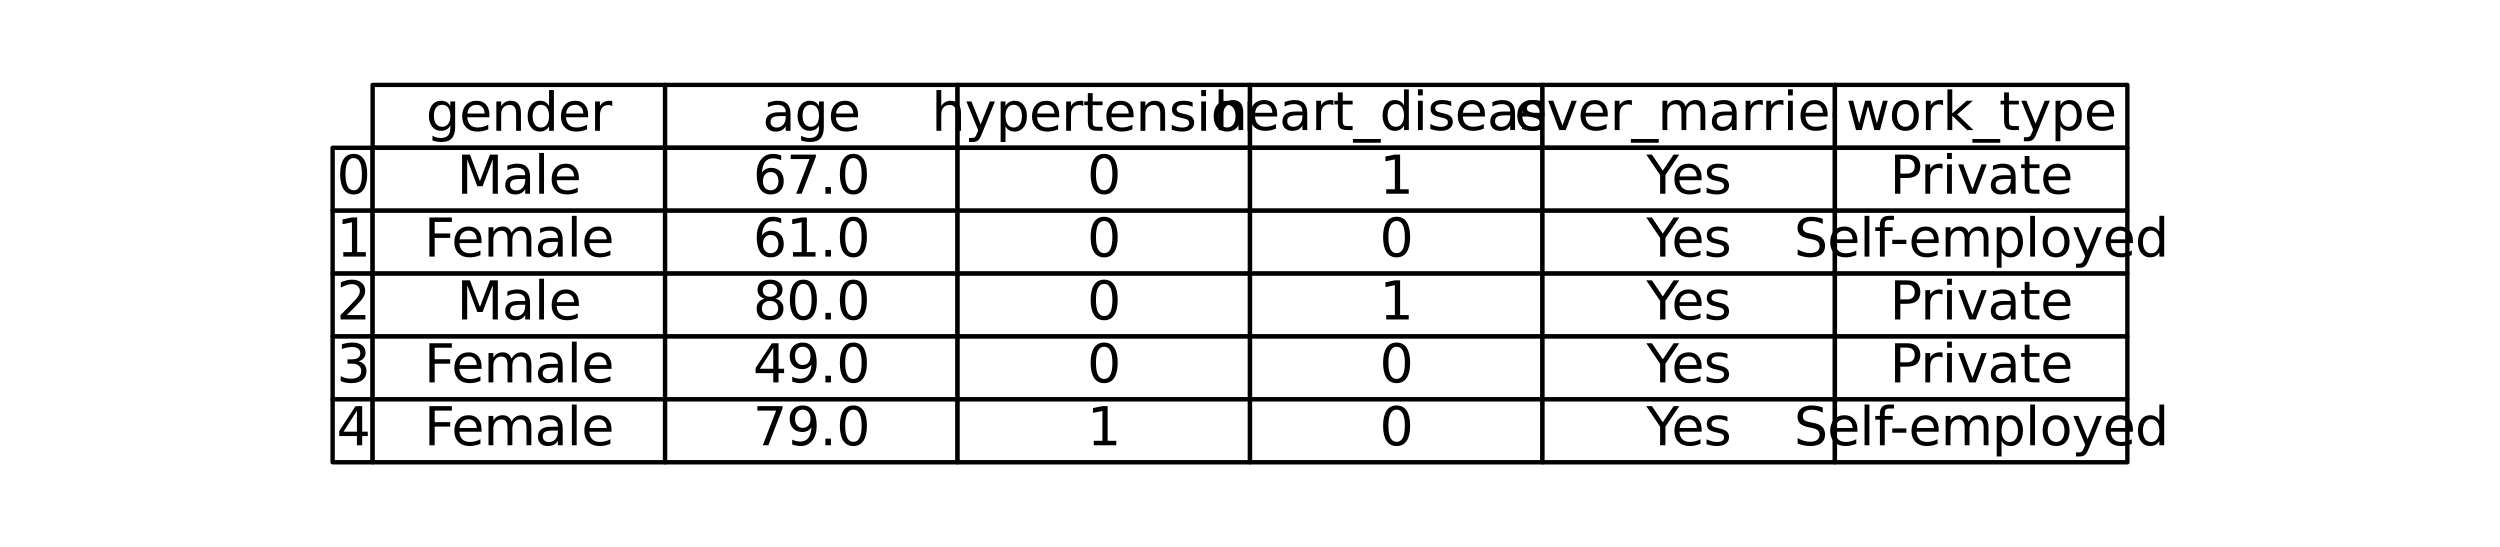 <?xml version="1.0" encoding="utf-8" standalone="no"?>
<!DOCTYPE svg PUBLIC "-//W3C//DTD SVG 1.1//EN"
  "http://www.w3.org/Graphics/SVG/1.1/DTD/svg11.dtd">
<svg xmlns:xlink="http://www.w3.org/1999/xlink" width="572.4pt" height="125.28pt" viewBox="0 0 572.4 125.28" xmlns="http://www.w3.org/2000/svg" version="1.1">
 <defs>
  <style type="text/css">*{stroke-linejoin: round; stroke-linecap: butt}</style>
 </defs>
 <g id="figure_1">
  <g id="patch_1">
   <path d="M 0 125.28 
L 572.4 125.28 
L 572.4 0 
L 0 0 
z
" style="fill: #ffffff"/>
  </g>
  <g id="axes_1">
   <g id="table_1">
    <g id="patch_2">
     <path d="M 85.32 33.84 
L 152.28 33.84 
L 152.28 19.44 
L 85.32 19.44 
z
" style="fill: #ffffff; stroke: #000000; stroke-linejoin: miter"/>
    </g>
    <g id="text_1">
     <!-- gender -->
     <g transform="translate(97.529 29.951) scale(0.12 -0.12)">
      <defs>
       <path id="DejaVuSans-67" d="M 2906 1791 
Q 2906 2416 2648 2759 
Q 2391 3103 1925 3103 
Q 1463 3103 1205 2759 
Q 947 2416 947 1791 
Q 947 1169 1205 825 
Q 1463 481 1925 481 
Q 2391 481 2648 825 
Q 2906 1169 2906 1791 
z
M 3481 434 
Q 3481 -459 3084 -895 
Q 2688 -1331 1869 -1331 
Q 1566 -1331 1297 -1286 
Q 1028 -1241 775 -1147 
L 775 -588 
Q 1028 -725 1275 -790 
Q 1522 -856 1778 -856 
Q 2344 -856 2625 -561 
Q 2906 -266 2906 331 
L 2906 616 
Q 2728 306 2450 153 
Q 2172 0 1784 0 
Q 1141 0 747 490 
Q 353 981 353 1791 
Q 353 2603 747 3093 
Q 1141 3584 1784 3584 
Q 2172 3584 2450 3431 
Q 2728 3278 2906 2969 
L 2906 3500 
L 3481 3500 
L 3481 434 
z
" transform="scale(0.016)"/>
       <path id="DejaVuSans-65" d="M 3597 1894 
L 3597 1613 
L 953 1613 
Q 991 1019 1311 708 
Q 1631 397 2203 397 
Q 2534 397 2845 478 
Q 3156 559 3463 722 
L 3463 178 
Q 3153 47 2828 -22 
Q 2503 -91 2169 -91 
Q 1331 -91 842 396 
Q 353 884 353 1716 
Q 353 2575 817 3079 
Q 1281 3584 2069 3584 
Q 2775 3584 3186 3129 
Q 3597 2675 3597 1894 
z
M 3022 2063 
Q 3016 2534 2758 2815 
Q 2500 3097 2075 3097 
Q 1594 3097 1305 2825 
Q 1016 2553 972 2059 
L 3022 2063 
z
" transform="scale(0.016)"/>
       <path id="DejaVuSans-6e" d="M 3513 2113 
L 3513 0 
L 2938 0 
L 2938 2094 
Q 2938 2591 2744 2837 
Q 2550 3084 2163 3084 
Q 1697 3084 1428 2787 
Q 1159 2491 1159 1978 
L 1159 0 
L 581 0 
L 581 3500 
L 1159 3500 
L 1159 2956 
Q 1366 3272 1645 3428 
Q 1925 3584 2291 3584 
Q 2894 3584 3203 3211 
Q 3513 2838 3513 2113 
z
" transform="scale(0.016)"/>
       <path id="DejaVuSans-64" d="M 2906 2969 
L 2906 4863 
L 3481 4863 
L 3481 0 
L 2906 0 
L 2906 525 
Q 2725 213 2448 61 
Q 2172 -91 1784 -91 
Q 1150 -91 751 415 
Q 353 922 353 1747 
Q 353 2572 751 3078 
Q 1150 3584 1784 3584 
Q 2172 3584 2448 3432 
Q 2725 3281 2906 2969 
z
M 947 1747 
Q 947 1113 1208 752 
Q 1469 391 1925 391 
Q 2381 391 2643 752 
Q 2906 1113 2906 1747 
Q 2906 2381 2643 2742 
Q 2381 3103 1925 3103 
Q 1469 3103 1208 2742 
Q 947 2381 947 1747 
z
" transform="scale(0.016)"/>
       <path id="DejaVuSans-72" d="M 2631 2963 
Q 2534 3019 2420 3045 
Q 2306 3072 2169 3072 
Q 1681 3072 1420 2755 
Q 1159 2438 1159 1844 
L 1159 0 
L 581 0 
L 581 3500 
L 1159 3500 
L 1159 2956 
Q 1341 3275 1631 3429 
Q 1922 3584 2338 3584 
Q 2397 3584 2469 3576 
Q 2541 3569 2628 3553 
L 2631 2963 
z
" transform="scale(0.016)"/>
      </defs>
      <use xlink:href="#DejaVuSans-67"/>
      <use xlink:href="#DejaVuSans-65" x="63.477"/>
      <use xlink:href="#DejaVuSans-6e" x="125"/>
      <use xlink:href="#DejaVuSans-64" x="188.379"/>
      <use xlink:href="#DejaVuSans-65" x="251.855"/>
      <use xlink:href="#DejaVuSans-72" x="313.379"/>
     </g>
    </g>
    <g id="patch_3">
     <path d="M 152.28 33.84 
L 219.24 33.84 
L 219.24 19.44 
L 152.28 19.44 
z
" style="fill: #ffffff; stroke: #000000; stroke-linejoin: miter"/>
    </g>
    <g id="text_2">
     <!-- age -->
     <g transform="translate(174.582 29.951) scale(0.12 -0.12)">
      <defs>
       <path id="DejaVuSans-61" d="M 2194 1759 
Q 1497 1759 1228 1600 
Q 959 1441 959 1056 
Q 959 750 1161 570 
Q 1363 391 1709 391 
Q 2188 391 2477 730 
Q 2766 1069 2766 1631 
L 2766 1759 
L 2194 1759 
z
M 3341 1997 
L 3341 0 
L 2766 0 
L 2766 531 
Q 2569 213 2275 61 
Q 1981 -91 1556 -91 
Q 1019 -91 701 211 
Q 384 513 384 1019 
Q 384 1609 779 1909 
Q 1175 2209 1959 2209 
L 2766 2209 
L 2766 2266 
Q 2766 2663 2505 2880 
Q 2244 3097 1772 3097 
Q 1472 3097 1187 3025 
Q 903 2953 641 2809 
L 641 3341 
Q 956 3463 1253 3523 
Q 1550 3584 1831 3584 
Q 2591 3584 2966 3190 
Q 3341 2797 3341 1997 
z
" transform="scale(0.016)"/>
      </defs>
      <use xlink:href="#DejaVuSans-61"/>
      <use xlink:href="#DejaVuSans-67" x="61.279"/>
      <use xlink:href="#DejaVuSans-65" x="124.756"/>
     </g>
    </g>
    <g id="patch_4">
     <path d="M 219.24 33.84 
L 286.2 33.84 
L 286.2 19.44 
L 219.24 19.44 
z
" style="fill: #ffffff; stroke: #000000; stroke-linejoin: miter"/>
    </g>
    <g id="text_3">
     <!-- hypertension -->
     <g transform="translate(213.286 29.951) scale(0.12 -0.12)">
      <defs>
       <path id="DejaVuSans-68" d="M 3513 2113 
L 3513 0 
L 2938 0 
L 2938 2094 
Q 2938 2591 2744 2837 
Q 2550 3084 2163 3084 
Q 1697 3084 1428 2787 
Q 1159 2491 1159 1978 
L 1159 0 
L 581 0 
L 581 4863 
L 1159 4863 
L 1159 2956 
Q 1366 3272 1645 3428 
Q 1925 3584 2291 3584 
Q 2894 3584 3203 3211 
Q 3513 2838 3513 2113 
z
" transform="scale(0.016)"/>
       <path id="DejaVuSans-79" d="M 2059 -325 
Q 1816 -950 1584 -1140 
Q 1353 -1331 966 -1331 
L 506 -1331 
L 506 -850 
L 844 -850 
Q 1081 -850 1212 -737 
Q 1344 -625 1503 -206 
L 1606 56 
L 191 3500 
L 800 3500 
L 1894 763 
L 2988 3500 
L 3597 3500 
L 2059 -325 
z
" transform="scale(0.016)"/>
       <path id="DejaVuSans-70" d="M 1159 525 
L 1159 -1331 
L 581 -1331 
L 581 3500 
L 1159 3500 
L 1159 2969 
Q 1341 3281 1617 3432 
Q 1894 3584 2278 3584 
Q 2916 3584 3314 3078 
Q 3713 2572 3713 1747 
Q 3713 922 3314 415 
Q 2916 -91 2278 -91 
Q 1894 -91 1617 61 
Q 1341 213 1159 525 
z
M 3116 1747 
Q 3116 2381 2855 2742 
Q 2594 3103 2138 3103 
Q 1681 3103 1420 2742 
Q 1159 2381 1159 1747 
Q 1159 1113 1420 752 
Q 1681 391 2138 391 
Q 2594 391 2855 752 
Q 3116 1113 3116 1747 
z
" transform="scale(0.016)"/>
       <path id="DejaVuSans-74" d="M 1172 4494 
L 1172 3500 
L 2356 3500 
L 2356 3053 
L 1172 3053 
L 1172 1153 
Q 1172 725 1289 603 
Q 1406 481 1766 481 
L 2356 481 
L 2356 0 
L 1766 0 
Q 1100 0 847 248 
Q 594 497 594 1153 
L 594 3053 
L 172 3053 
L 172 3500 
L 594 3500 
L 594 4494 
L 1172 4494 
z
" transform="scale(0.016)"/>
       <path id="DejaVuSans-73" d="M 2834 3397 
L 2834 2853 
Q 2591 2978 2328 3040 
Q 2066 3103 1784 3103 
Q 1356 3103 1142 2972 
Q 928 2841 928 2578 
Q 928 2378 1081 2264 
Q 1234 2150 1697 2047 
L 1894 2003 
Q 2506 1872 2764 1633 
Q 3022 1394 3022 966 
Q 3022 478 2636 193 
Q 2250 -91 1575 -91 
Q 1294 -91 989 -36 
Q 684 19 347 128 
L 347 722 
Q 666 556 975 473 
Q 1284 391 1588 391 
Q 1994 391 2212 530 
Q 2431 669 2431 922 
Q 2431 1156 2273 1281 
Q 2116 1406 1581 1522 
L 1381 1569 
Q 847 1681 609 1914 
Q 372 2147 372 2553 
Q 372 3047 722 3315 
Q 1072 3584 1716 3584 
Q 2034 3584 2315 3537 
Q 2597 3491 2834 3397 
z
" transform="scale(0.016)"/>
       <path id="DejaVuSans-69" d="M 603 3500 
L 1178 3500 
L 1178 0 
L 603 0 
L 603 3500 
z
M 603 4863 
L 1178 4863 
L 1178 4134 
L 603 4134 
L 603 4863 
z
" transform="scale(0.016)"/>
       <path id="DejaVuSans-6f" d="M 1959 3097 
Q 1497 3097 1228 2736 
Q 959 2375 959 1747 
Q 959 1119 1226 758 
Q 1494 397 1959 397 
Q 2419 397 2687 759 
Q 2956 1122 2956 1747 
Q 2956 2369 2687 2733 
Q 2419 3097 1959 3097 
z
M 1959 3584 
Q 2709 3584 3137 3096 
Q 3566 2609 3566 1747 
Q 3566 888 3137 398 
Q 2709 -91 1959 -91 
Q 1206 -91 779 398 
Q 353 888 353 1747 
Q 353 2609 779 3096 
Q 1206 3584 1959 3584 
z
" transform="scale(0.016)"/>
      </defs>
      <use xlink:href="#DejaVuSans-68"/>
      <use xlink:href="#DejaVuSans-79" x="63.379"/>
      <use xlink:href="#DejaVuSans-70" x="122.559"/>
      <use xlink:href="#DejaVuSans-65" x="186.035"/>
      <use xlink:href="#DejaVuSans-72" x="247.559"/>
      <use xlink:href="#DejaVuSans-74" x="288.672"/>
      <use xlink:href="#DejaVuSans-65" x="327.881"/>
      <use xlink:href="#DejaVuSans-6e" x="389.404"/>
      <use xlink:href="#DejaVuSans-73" x="452.783"/>
      <use xlink:href="#DejaVuSans-69" x="504.883"/>
      <use xlink:href="#DejaVuSans-6f" x="532.666"/>
      <use xlink:href="#DejaVuSans-6e" x="593.848"/>
     </g>
    </g>
    <g id="patch_5">
     <path d="M 286.2 33.84 
L 353.16 33.84 
L 353.16 19.44 
L 286.2 19.44 
z
" style="fill: #ffffff; stroke: #000000; stroke-linejoin: miter"/>
    </g>
    <g id="text_4">
     <!-- heart_disease -->
     <g transform="translate(277.902 29.784) scale(0.12 -0.12)">
      <defs>
       <path id="DejaVuSans-5f" d="M 3263 -1063 
L 3263 -1509 
L -63 -1509 
L -63 -1063 
L 3263 -1063 
z
" transform="scale(0.016)"/>
      </defs>
      <use xlink:href="#DejaVuSans-68"/>
      <use xlink:href="#DejaVuSans-65" x="63.379"/>
      <use xlink:href="#DejaVuSans-61" x="124.902"/>
      <use xlink:href="#DejaVuSans-72" x="186.182"/>
      <use xlink:href="#DejaVuSans-74" x="227.295"/>
      <use xlink:href="#DejaVuSans-5f" x="266.504"/>
      <use xlink:href="#DejaVuSans-64" x="316.504"/>
      <use xlink:href="#DejaVuSans-69" x="379.98"/>
      <use xlink:href="#DejaVuSans-73" x="407.764"/>
      <use xlink:href="#DejaVuSans-65" x="459.863"/>
      <use xlink:href="#DejaVuSans-61" x="521.387"/>
      <use xlink:href="#DejaVuSans-73" x="582.666"/>
      <use xlink:href="#DejaVuSans-65" x="634.766"/>
     </g>
    </g>
    <g id="patch_6">
     <path d="M 353.16 33.84 
L 420.12 33.84 
L 420.12 19.44 
L 353.16 19.44 
z
" style="fill: #ffffff; stroke: #000000; stroke-linejoin: miter"/>
    </g>
    <g id="text_5">
     <!-- ever_married -->
     <g transform="translate(346.721 29.784) scale(0.12 -0.12)">
      <defs>
       <path id="DejaVuSans-76" d="M 191 3500 
L 800 3500 
L 1894 563 
L 2988 3500 
L 3597 3500 
L 2284 0 
L 1503 0 
L 191 3500 
z
" transform="scale(0.016)"/>
       <path id="DejaVuSans-6d" d="M 3328 2828 
Q 3544 3216 3844 3400 
Q 4144 3584 4550 3584 
Q 5097 3584 5394 3201 
Q 5691 2819 5691 2113 
L 5691 0 
L 5113 0 
L 5113 2094 
Q 5113 2597 4934 2840 
Q 4756 3084 4391 3084 
Q 3944 3084 3684 2787 
Q 3425 2491 3425 1978 
L 3425 0 
L 2847 0 
L 2847 2094 
Q 2847 2600 2669 2842 
Q 2491 3084 2119 3084 
Q 1678 3084 1418 2786 
Q 1159 2488 1159 1978 
L 1159 0 
L 581 0 
L 581 3500 
L 1159 3500 
L 1159 2956 
Q 1356 3278 1631 3431 
Q 1906 3584 2284 3584 
Q 2666 3584 2933 3390 
Q 3200 3197 3328 2828 
z
" transform="scale(0.016)"/>
      </defs>
      <use xlink:href="#DejaVuSans-65"/>
      <use xlink:href="#DejaVuSans-76" x="61.523"/>
      <use xlink:href="#DejaVuSans-65" x="120.703"/>
      <use xlink:href="#DejaVuSans-72" x="182.227"/>
      <use xlink:href="#DejaVuSans-5f" x="223.34"/>
      <use xlink:href="#DejaVuSans-6d" x="273.34"/>
      <use xlink:href="#DejaVuSans-61" x="370.752"/>
      <use xlink:href="#DejaVuSans-72" x="432.031"/>
      <use xlink:href="#DejaVuSans-72" x="471.395"/>
      <use xlink:href="#DejaVuSans-69" x="512.508"/>
      <use xlink:href="#DejaVuSans-65" x="540.291"/>
      <use xlink:href="#DejaVuSans-64" x="601.814"/>
     </g>
    </g>
    <g id="patch_7">
     <path d="M 420.12 33.84 
L 487.08 33.84 
L 487.08 19.44 
L 420.12 19.44 
z
" style="fill: #ffffff; stroke: #000000; stroke-linejoin: miter"/>
    </g>
    <g id="text_6">
     <!-- work_type -->
     <g transform="translate(422.677 29.784) scale(0.12 -0.12)">
      <defs>
       <path id="DejaVuSans-77" d="M 269 3500 
L 844 3500 
L 1563 769 
L 2278 3500 
L 2956 3500 
L 3675 769 
L 4391 3500 
L 4966 3500 
L 4050 0 
L 3372 0 
L 2619 2869 
L 1863 0 
L 1184 0 
L 269 3500 
z
" transform="scale(0.016)"/>
       <path id="DejaVuSans-6b" d="M 581 4863 
L 1159 4863 
L 1159 1991 
L 2875 3500 
L 3609 3500 
L 1753 1863 
L 3688 0 
L 2938 0 
L 1159 1709 
L 1159 0 
L 581 0 
L 581 4863 
z
" transform="scale(0.016)"/>
      </defs>
      <use xlink:href="#DejaVuSans-77"/>
      <use xlink:href="#DejaVuSans-6f" x="81.787"/>
      <use xlink:href="#DejaVuSans-72" x="142.969"/>
      <use xlink:href="#DejaVuSans-6b" x="184.082"/>
      <use xlink:href="#DejaVuSans-5f" x="241.992"/>
      <use xlink:href="#DejaVuSans-74" x="291.992"/>
      <use xlink:href="#DejaVuSans-79" x="331.201"/>
      <use xlink:href="#DejaVuSans-70" x="390.381"/>
      <use xlink:href="#DejaVuSans-65" x="453.857"/>
     </g>
    </g>
    <g id="patch_8">
     <path d="M 76.158 48.24 
L 85.32 48.24 
L 85.32 33.84 
L 76.158 33.84 
z
" style="fill: #ffffff; stroke: #000000; stroke-linejoin: miter"/>
    </g>
    <g id="text_7">
     <!-- 0 -->
     <g transform="translate(77.074 44.351) scale(0.12 -0.12)">
      <defs>
       <path id="DejaVuSans-30" d="M 2034 4250 
Q 1547 4250 1301 3770 
Q 1056 3291 1056 2328 
Q 1056 1369 1301 889 
Q 1547 409 2034 409 
Q 2525 409 2770 889 
Q 3016 1369 3016 2328 
Q 3016 3291 2770 3770 
Q 2525 4250 2034 4250 
z
M 2034 4750 
Q 2819 4750 3233 4129 
Q 3647 3509 3647 2328 
Q 3647 1150 3233 529 
Q 2819 -91 2034 -91 
Q 1250 -91 836 529 
Q 422 1150 422 2328 
Q 422 3509 836 4129 
Q 1250 4750 2034 4750 
z
" transform="scale(0.016)"/>
      </defs>
      <use xlink:href="#DejaVuSans-30"/>
     </g>
    </g>
    <g id="patch_9">
     <path d="M 85.32 48.24 
L 152.28 48.24 
L 152.28 33.84 
L 85.32 33.84 
z
" style="fill: #ffffff; stroke: #000000; stroke-linejoin: miter"/>
    </g>
    <g id="text_8">
     <!-- Male -->
     <g transform="translate(104.588 44.351) scale(0.12 -0.12)">
      <defs>
       <path id="DejaVuSans-4d" d="M 628 4666 
L 1569 4666 
L 2759 1491 
L 3956 4666 
L 4897 4666 
L 4897 0 
L 4281 0 
L 4281 4097 
L 3078 897 
L 2444 897 
L 1241 4097 
L 1241 0 
L 628 0 
L 628 4666 
z
" transform="scale(0.016)"/>
       <path id="DejaVuSans-6c" d="M 603 4863 
L 1178 4863 
L 1178 0 
L 603 0 
L 603 4863 
z
" transform="scale(0.016)"/>
      </defs>
      <use xlink:href="#DejaVuSans-4d"/>
      <use xlink:href="#DejaVuSans-61" x="86.279"/>
      <use xlink:href="#DejaVuSans-6c" x="147.559"/>
      <use xlink:href="#DejaVuSans-65" x="175.342"/>
     </g>
    </g>
    <g id="patch_10">
     <path d="M 152.28 48.24 
L 219.24 48.24 
L 219.24 33.84 
L 152.28 33.84 
z
" style="fill: #ffffff; stroke: #000000; stroke-linejoin: miter"/>
    </g>
    <g id="text_9">
     <!-- 67.0 -->
     <g transform="translate(172.401 44.351) scale(0.12 -0.12)">
      <defs>
       <path id="DejaVuSans-36" d="M 2113 2584 
Q 1688 2584 1439 2293 
Q 1191 2003 1191 1497 
Q 1191 994 1439 701 
Q 1688 409 2113 409 
Q 2538 409 2786 701 
Q 3034 994 3034 1497 
Q 3034 2003 2786 2293 
Q 2538 2584 2113 2584 
z
M 3366 4563 
L 3366 3988 
Q 3128 4100 2886 4159 
Q 2644 4219 2406 4219 
Q 1781 4219 1451 3797 
Q 1122 3375 1075 2522 
Q 1259 2794 1537 2939 
Q 1816 3084 2150 3084 
Q 2853 3084 3261 2657 
Q 3669 2231 3669 1497 
Q 3669 778 3244 343 
Q 2819 -91 2113 -91 
Q 1303 -91 875 529 
Q 447 1150 447 2328 
Q 447 3434 972 4092 
Q 1497 4750 2381 4750 
Q 2619 4750 2861 4703 
Q 3103 4656 3366 4563 
z
" transform="scale(0.016)"/>
       <path id="DejaVuSans-37" d="M 525 4666 
L 3525 4666 
L 3525 4397 
L 1831 0 
L 1172 0 
L 2766 4134 
L 525 4134 
L 525 4666 
z
" transform="scale(0.016)"/>
       <path id="DejaVuSans-2e" d="M 684 794 
L 1344 794 
L 1344 0 
L 684 0 
L 684 794 
z
" transform="scale(0.016)"/>
      </defs>
      <use xlink:href="#DejaVuSans-36"/>
      <use xlink:href="#DejaVuSans-37" x="63.623"/>
      <use xlink:href="#DejaVuSans-2e" x="127.246"/>
      <use xlink:href="#DejaVuSans-30" x="159.033"/>
     </g>
    </g>
    <g id="patch_11">
     <path d="M 219.24 48.24 
L 286.2 48.24 
L 286.2 33.84 
L 219.24 33.84 
z
" style="fill: #ffffff; stroke: #000000; stroke-linejoin: miter"/>
    </g>
    <g id="text_10">
     <!-- 0 -->
     <g transform="translate(248.903 44.351) scale(0.12 -0.12)">
      <use xlink:href="#DejaVuSans-30"/>
     </g>
    </g>
    <g id="patch_12">
     <path d="M 286.2 48.24 
L 353.16 48.24 
L 353.16 33.84 
L 286.2 33.84 
z
" style="fill: #ffffff; stroke: #000000; stroke-linejoin: miter"/>
    </g>
    <g id="text_11">
     <!-- 1 -->
     <g transform="translate(315.863 44.351) scale(0.12 -0.12)">
      <defs>
       <path id="DejaVuSans-31" d="M 794 531 
L 1825 531 
L 1825 4091 
L 703 3866 
L 703 4441 
L 1819 4666 
L 2450 4666 
L 2450 531 
L 3481 531 
L 3481 0 
L 794 0 
L 794 531 
z
" transform="scale(0.016)"/>
      </defs>
      <use xlink:href="#DejaVuSans-31"/>
     </g>
    </g>
    <g id="patch_13">
     <path d="M 353.16 48.24 
L 420.12 48.24 
L 420.12 33.84 
L 353.16 33.84 
z
" style="fill: #ffffff; stroke: #000000; stroke-linejoin: miter"/>
    </g>
    <g id="text_12">
     <!-- Yes -->
     <g transform="translate(376.953 44.351) scale(0.12 -0.12)">
      <defs>
       <path id="DejaVuSans-59" d="M -13 4666 
L 666 4666 
L 1959 2747 
L 3244 4666 
L 3922 4666 
L 2272 2222 
L 2272 0 
L 1638 0 
L 1638 2222 
L -13 4666 
z
" transform="scale(0.016)"/>
      </defs>
      <use xlink:href="#DejaVuSans-59"/>
      <use xlink:href="#DejaVuSans-65" x="47.834"/>
      <use xlink:href="#DejaVuSans-73" x="109.357"/>
     </g>
    </g>
    <g id="patch_14">
     <path d="M 420.12 48.24 
L 487.08 48.24 
L 487.08 33.84 
L 420.12 33.84 
z
" style="fill: #ffffff; stroke: #000000; stroke-linejoin: miter"/>
    </g>
    <g id="text_13">
     <!-- Private -->
     <g transform="translate(432.682 44.351) scale(0.12 -0.12)">
      <defs>
       <path id="DejaVuSans-50" d="M 1259 4147 
L 1259 2394 
L 2053 2394 
Q 2494 2394 2734 2622 
Q 2975 2850 2975 3272 
Q 2975 3691 2734 3919 
Q 2494 4147 2053 4147 
L 1259 4147 
z
M 628 4666 
L 2053 4666 
Q 2838 4666 3239 4311 
Q 3641 3956 3641 3272 
Q 3641 2581 3239 2228 
Q 2838 1875 2053 1875 
L 1259 1875 
L 1259 0 
L 628 0 
L 628 4666 
z
" transform="scale(0.016)"/>
      </defs>
      <use xlink:href="#DejaVuSans-50"/>
      <use xlink:href="#DejaVuSans-72" x="58.553"/>
      <use xlink:href="#DejaVuSans-69" x="99.666"/>
      <use xlink:href="#DejaVuSans-76" x="127.449"/>
      <use xlink:href="#DejaVuSans-61" x="186.629"/>
      <use xlink:href="#DejaVuSans-74" x="247.908"/>
      <use xlink:href="#DejaVuSans-65" x="287.117"/>
     </g>
    </g>
    <g id="patch_15">
     <path d="M 76.158 62.64 
L 85.32 62.64 
L 85.32 48.24 
L 76.158 48.24 
z
" style="fill: #ffffff; stroke: #000000; stroke-linejoin: miter"/>
    </g>
    <g id="text_14">
     <!-- 1 -->
     <g transform="translate(77.074 58.751) scale(0.12 -0.12)">
      <use xlink:href="#DejaVuSans-31"/>
     </g>
    </g>
    <g id="patch_16">
     <path d="M 85.32 62.64 
L 152.28 62.64 
L 152.28 48.24 
L 85.32 48.24 
z
" style="fill: #ffffff; stroke: #000000; stroke-linejoin: miter"/>
    </g>
    <g id="text_15">
     <!-- Female -->
     <g transform="translate(97.107 58.751) scale(0.12 -0.12)">
      <defs>
       <path id="DejaVuSans-46" d="M 628 4666 
L 3309 4666 
L 3309 4134 
L 1259 4134 
L 1259 2759 
L 3109 2759 
L 3109 2228 
L 1259 2228 
L 1259 0 
L 628 0 
L 628 4666 
z
" transform="scale(0.016)"/>
      </defs>
      <use xlink:href="#DejaVuSans-46"/>
      <use xlink:href="#DejaVuSans-65" x="52.02"/>
      <use xlink:href="#DejaVuSans-6d" x="113.543"/>
      <use xlink:href="#DejaVuSans-61" x="210.955"/>
      <use xlink:href="#DejaVuSans-6c" x="272.234"/>
      <use xlink:href="#DejaVuSans-65" x="300.018"/>
     </g>
    </g>
    <g id="patch_17">
     <path d="M 152.28 62.64 
L 219.24 62.64 
L 219.24 48.24 
L 152.28 48.24 
z
" style="fill: #ffffff; stroke: #000000; stroke-linejoin: miter"/>
    </g>
    <g id="text_16">
     <!-- 61.0 -->
     <g transform="translate(172.401 58.751) scale(0.12 -0.12)">
      <use xlink:href="#DejaVuSans-36"/>
      <use xlink:href="#DejaVuSans-31" x="63.623"/>
      <use xlink:href="#DejaVuSans-2e" x="127.246"/>
      <use xlink:href="#DejaVuSans-30" x="159.033"/>
     </g>
    </g>
    <g id="patch_18">
     <path d="M 219.24 62.64 
L 286.2 62.64 
L 286.2 48.24 
L 219.24 48.24 
z
" style="fill: #ffffff; stroke: #000000; stroke-linejoin: miter"/>
    </g>
    <g id="text_17">
     <!-- 0 -->
     <g transform="translate(248.903 58.751) scale(0.12 -0.12)">
      <use xlink:href="#DejaVuSans-30"/>
     </g>
    </g>
    <g id="patch_19">
     <path d="M 286.2 62.64 
L 353.16 62.64 
L 353.16 48.24 
L 286.2 48.24 
z
" style="fill: #ffffff; stroke: #000000; stroke-linejoin: miter"/>
    </g>
    <g id="text_18">
     <!-- 0 -->
     <g transform="translate(315.863 58.751) scale(0.12 -0.12)">
      <use xlink:href="#DejaVuSans-30"/>
     </g>
    </g>
    <g id="patch_20">
     <path d="M 353.16 62.64 
L 420.12 62.64 
L 420.12 48.24 
L 353.16 48.24 
z
" style="fill: #ffffff; stroke: #000000; stroke-linejoin: miter"/>
    </g>
    <g id="text_19">
     <!-- Yes -->
     <g transform="translate(376.953 58.751) scale(0.12 -0.12)">
      <use xlink:href="#DejaVuSans-59"/>
      <use xlink:href="#DejaVuSans-65" x="47.834"/>
      <use xlink:href="#DejaVuSans-73" x="109.357"/>
     </g>
    </g>
    <g id="patch_21">
     <path d="M 420.12 62.64 
L 487.08 62.64 
L 487.08 48.24 
L 420.12 48.24 
z
" style="fill: #ffffff; stroke: #000000; stroke-linejoin: miter"/>
    </g>
    <g id="text_20">
     <!-- Self-employed -->
     <g transform="translate(410.75 58.751) scale(0.12 -0.12)">
      <defs>
       <path id="DejaVuSans-53" d="M 3425 4513 
L 3425 3897 
Q 3066 4069 2747 4153 
Q 2428 4238 2131 4238 
Q 1616 4238 1336 4038 
Q 1056 3838 1056 3469 
Q 1056 3159 1242 3001 
Q 1428 2844 1947 2747 
L 2328 2669 
Q 3034 2534 3370 2195 
Q 3706 1856 3706 1288 
Q 3706 609 3251 259 
Q 2797 -91 1919 -91 
Q 1588 -91 1214 -16 
Q 841 59 441 206 
L 441 856 
Q 825 641 1194 531 
Q 1563 422 1919 422 
Q 2459 422 2753 634 
Q 3047 847 3047 1241 
Q 3047 1584 2836 1778 
Q 2625 1972 2144 2069 
L 1759 2144 
Q 1053 2284 737 2584 
Q 422 2884 422 3419 
Q 422 4038 858 4394 
Q 1294 4750 2059 4750 
Q 2388 4750 2728 4690 
Q 3069 4631 3425 4513 
z
" transform="scale(0.016)"/>
       <path id="DejaVuSans-66" d="M 2375 4863 
L 2375 4384 
L 1825 4384 
Q 1516 4384 1395 4259 
Q 1275 4134 1275 3809 
L 1275 3500 
L 2222 3500 
L 2222 3053 
L 1275 3053 
L 1275 0 
L 697 0 
L 697 3053 
L 147 3053 
L 147 3500 
L 697 3500 
L 697 3744 
Q 697 4328 969 4595 
Q 1241 4863 1831 4863 
L 2375 4863 
z
" transform="scale(0.016)"/>
       <path id="DejaVuSans-2d" d="M 313 2009 
L 1997 2009 
L 1997 1497 
L 313 1497 
L 313 2009 
z
" transform="scale(0.016)"/>
      </defs>
      <use xlink:href="#DejaVuSans-53"/>
      <use xlink:href="#DejaVuSans-65" x="63.477"/>
      <use xlink:href="#DejaVuSans-6c" x="125"/>
      <use xlink:href="#DejaVuSans-66" x="152.783"/>
      <use xlink:href="#DejaVuSans-2d" x="182.488"/>
      <use xlink:href="#DejaVuSans-65" x="218.572"/>
      <use xlink:href="#DejaVuSans-6d" x="280.096"/>
      <use xlink:href="#DejaVuSans-70" x="377.508"/>
      <use xlink:href="#DejaVuSans-6c" x="440.984"/>
      <use xlink:href="#DejaVuSans-6f" x="468.768"/>
      <use xlink:href="#DejaVuSans-79" x="529.949"/>
      <use xlink:href="#DejaVuSans-65" x="589.129"/>
      <use xlink:href="#DejaVuSans-64" x="650.652"/>
     </g>
    </g>
    <g id="patch_22">
     <path d="M 76.158 77.04 
L 85.32 77.04 
L 85.32 62.64 
L 76.158 62.64 
z
" style="fill: #ffffff; stroke: #000000; stroke-linejoin: miter"/>
    </g>
    <g id="text_21">
     <!-- 2 -->
     <g transform="translate(77.074 73.151) scale(0.12 -0.12)">
      <defs>
       <path id="DejaVuSans-32" d="M 1228 531 
L 3431 531 
L 3431 0 
L 469 0 
L 469 531 
Q 828 903 1448 1529 
Q 2069 2156 2228 2338 
Q 2531 2678 2651 2914 
Q 2772 3150 2772 3378 
Q 2772 3750 2511 3984 
Q 2250 4219 1831 4219 
Q 1534 4219 1204 4116 
Q 875 4013 500 3803 
L 500 4441 
Q 881 4594 1212 4672 
Q 1544 4750 1819 4750 
Q 2544 4750 2975 4387 
Q 3406 4025 3406 3419 
Q 3406 3131 3298 2873 
Q 3191 2616 2906 2266 
Q 2828 2175 2409 1742 
Q 1991 1309 1228 531 
z
" transform="scale(0.016)"/>
      </defs>
      <use xlink:href="#DejaVuSans-32"/>
     </g>
    </g>
    <g id="patch_23">
     <path d="M 85.32 77.04 
L 152.28 77.04 
L 152.28 62.64 
L 85.32 62.64 
z
" style="fill: #ffffff; stroke: #000000; stroke-linejoin: miter"/>
    </g>
    <g id="text_22">
     <!-- Male -->
     <g transform="translate(104.588 73.151) scale(0.12 -0.12)">
      <use xlink:href="#DejaVuSans-4d"/>
      <use xlink:href="#DejaVuSans-61" x="86.279"/>
      <use xlink:href="#DejaVuSans-6c" x="147.559"/>
      <use xlink:href="#DejaVuSans-65" x="175.342"/>
     </g>
    </g>
    <g id="patch_24">
     <path d="M 152.28 77.04 
L 219.24 77.04 
L 219.24 62.64 
L 152.28 62.64 
z
" style="fill: #ffffff; stroke: #000000; stroke-linejoin: miter"/>
    </g>
    <g id="text_23">
     <!-- 80.0 -->
     <g transform="translate(172.401 73.151) scale(0.12 -0.12)">
      <defs>
       <path id="DejaVuSans-38" d="M 2034 2216 
Q 1584 2216 1326 1975 
Q 1069 1734 1069 1313 
Q 1069 891 1326 650 
Q 1584 409 2034 409 
Q 2484 409 2743 651 
Q 3003 894 3003 1313 
Q 3003 1734 2745 1975 
Q 2488 2216 2034 2216 
z
M 1403 2484 
Q 997 2584 770 2862 
Q 544 3141 544 3541 
Q 544 4100 942 4425 
Q 1341 4750 2034 4750 
Q 2731 4750 3128 4425 
Q 3525 4100 3525 3541 
Q 3525 3141 3298 2862 
Q 3072 2584 2669 2484 
Q 3125 2378 3379 2068 
Q 3634 1759 3634 1313 
Q 3634 634 3220 271 
Q 2806 -91 2034 -91 
Q 1263 -91 848 271 
Q 434 634 434 1313 
Q 434 1759 690 2068 
Q 947 2378 1403 2484 
z
M 1172 3481 
Q 1172 3119 1398 2916 
Q 1625 2713 2034 2713 
Q 2441 2713 2670 2916 
Q 2900 3119 2900 3481 
Q 2900 3844 2670 4047 
Q 2441 4250 2034 4250 
Q 1625 4250 1398 4047 
Q 1172 3844 1172 3481 
z
" transform="scale(0.016)"/>
      </defs>
      <use xlink:href="#DejaVuSans-38"/>
      <use xlink:href="#DejaVuSans-30" x="63.623"/>
      <use xlink:href="#DejaVuSans-2e" x="127.246"/>
      <use xlink:href="#DejaVuSans-30" x="159.033"/>
     </g>
    </g>
    <g id="patch_25">
     <path d="M 219.24 77.04 
L 286.2 77.04 
L 286.2 62.64 
L 219.24 62.64 
z
" style="fill: #ffffff; stroke: #000000; stroke-linejoin: miter"/>
    </g>
    <g id="text_24">
     <!-- 0 -->
     <g transform="translate(248.903 73.151) scale(0.12 -0.12)">
      <use xlink:href="#DejaVuSans-30"/>
     </g>
    </g>
    <g id="patch_26">
     <path d="M 286.2 77.04 
L 353.16 77.04 
L 353.16 62.64 
L 286.2 62.64 
z
" style="fill: #ffffff; stroke: #000000; stroke-linejoin: miter"/>
    </g>
    <g id="text_25">
     <!-- 1 -->
     <g transform="translate(315.863 73.151) scale(0.12 -0.12)">
      <use xlink:href="#DejaVuSans-31"/>
     </g>
    </g>
    <g id="patch_27">
     <path d="M 353.16 77.04 
L 420.12 77.04 
L 420.12 62.64 
L 353.16 62.64 
z
" style="fill: #ffffff; stroke: #000000; stroke-linejoin: miter"/>
    </g>
    <g id="text_26">
     <!-- Yes -->
     <g transform="translate(376.953 73.151) scale(0.12 -0.12)">
      <use xlink:href="#DejaVuSans-59"/>
      <use xlink:href="#DejaVuSans-65" x="47.834"/>
      <use xlink:href="#DejaVuSans-73" x="109.357"/>
     </g>
    </g>
    <g id="patch_28">
     <path d="M 420.12 77.04 
L 487.08 77.04 
L 487.08 62.64 
L 420.12 62.64 
z
" style="fill: #ffffff; stroke: #000000; stroke-linejoin: miter"/>
    </g>
    <g id="text_27">
     <!-- Private -->
     <g transform="translate(432.682 73.151) scale(0.12 -0.12)">
      <use xlink:href="#DejaVuSans-50"/>
      <use xlink:href="#DejaVuSans-72" x="58.553"/>
      <use xlink:href="#DejaVuSans-69" x="99.666"/>
      <use xlink:href="#DejaVuSans-76" x="127.449"/>
      <use xlink:href="#DejaVuSans-61" x="186.629"/>
      <use xlink:href="#DejaVuSans-74" x="247.908"/>
      <use xlink:href="#DejaVuSans-65" x="287.117"/>
     </g>
    </g>
    <g id="patch_29">
     <path d="M 76.158 91.44 
L 85.32 91.44 
L 85.32 77.04 
L 76.158 77.04 
z
" style="fill: #ffffff; stroke: #000000; stroke-linejoin: miter"/>
    </g>
    <g id="text_28">
     <!-- 3 -->
     <g transform="translate(77.074 87.551) scale(0.12 -0.12)">
      <defs>
       <path id="DejaVuSans-33" d="M 2597 2516 
Q 3050 2419 3304 2112 
Q 3559 1806 3559 1356 
Q 3559 666 3084 287 
Q 2609 -91 1734 -91 
Q 1441 -91 1130 -33 
Q 819 25 488 141 
L 488 750 
Q 750 597 1062 519 
Q 1375 441 1716 441 
Q 2309 441 2620 675 
Q 2931 909 2931 1356 
Q 2931 1769 2642 2001 
Q 2353 2234 1838 2234 
L 1294 2234 
L 1294 2753 
L 1863 2753 
Q 2328 2753 2575 2939 
Q 2822 3125 2822 3475 
Q 2822 3834 2567 4026 
Q 2313 4219 1838 4219 
Q 1578 4219 1281 4162 
Q 984 4106 628 3988 
L 628 4550 
Q 988 4650 1302 4700 
Q 1616 4750 1894 4750 
Q 2613 4750 3031 4423 
Q 3450 4097 3450 3541 
Q 3450 3153 3228 2886 
Q 3006 2619 2597 2516 
z
" transform="scale(0.016)"/>
      </defs>
      <use xlink:href="#DejaVuSans-33"/>
     </g>
    </g>
    <g id="patch_30">
     <path d="M 85.32 91.44 
L 152.28 91.44 
L 152.28 77.04 
L 85.32 77.04 
z
" style="fill: #ffffff; stroke: #000000; stroke-linejoin: miter"/>
    </g>
    <g id="text_29">
     <!-- Female -->
     <g transform="translate(97.107 87.551) scale(0.12 -0.12)">
      <use xlink:href="#DejaVuSans-46"/>
      <use xlink:href="#DejaVuSans-65" x="52.02"/>
      <use xlink:href="#DejaVuSans-6d" x="113.543"/>
      <use xlink:href="#DejaVuSans-61" x="210.955"/>
      <use xlink:href="#DejaVuSans-6c" x="272.234"/>
      <use xlink:href="#DejaVuSans-65" x="300.018"/>
     </g>
    </g>
    <g id="patch_31">
     <path d="M 152.28 91.44 
L 219.24 91.44 
L 219.24 77.04 
L 152.28 77.04 
z
" style="fill: #ffffff; stroke: #000000; stroke-linejoin: miter"/>
    </g>
    <g id="text_30">
     <!-- 49.0 -->
     <g transform="translate(172.401 87.551) scale(0.12 -0.12)">
      <defs>
       <path id="DejaVuSans-34" d="M 2419 4116 
L 825 1625 
L 2419 1625 
L 2419 4116 
z
M 2253 4666 
L 3047 4666 
L 3047 1625 
L 3713 1625 
L 3713 1100 
L 3047 1100 
L 3047 0 
L 2419 0 
L 2419 1100 
L 313 1100 
L 313 1709 
L 2253 4666 
z
" transform="scale(0.016)"/>
       <path id="DejaVuSans-39" d="M 703 97 
L 703 672 
Q 941 559 1184 500 
Q 1428 441 1663 441 
Q 2288 441 2617 861 
Q 2947 1281 2994 2138 
Q 2813 1869 2534 1725 
Q 2256 1581 1919 1581 
Q 1219 1581 811 2004 
Q 403 2428 403 3163 
Q 403 3881 828 4315 
Q 1253 4750 1959 4750 
Q 2769 4750 3195 4129 
Q 3622 3509 3622 2328 
Q 3622 1225 3098 567 
Q 2575 -91 1691 -91 
Q 1453 -91 1209 -44 
Q 966 3 703 97 
z
M 1959 2075 
Q 2384 2075 2632 2365 
Q 2881 2656 2881 3163 
Q 2881 3666 2632 3958 
Q 2384 4250 1959 4250 
Q 1534 4250 1286 3958 
Q 1038 3666 1038 3163 
Q 1038 2656 1286 2365 
Q 1534 2075 1959 2075 
z
" transform="scale(0.016)"/>
      </defs>
      <use xlink:href="#DejaVuSans-34"/>
      <use xlink:href="#DejaVuSans-39" x="63.623"/>
      <use xlink:href="#DejaVuSans-2e" x="127.246"/>
      <use xlink:href="#DejaVuSans-30" x="159.033"/>
     </g>
    </g>
    <g id="patch_32">
     <path d="M 219.24 91.44 
L 286.2 91.44 
L 286.2 77.04 
L 219.24 77.04 
z
" style="fill: #ffffff; stroke: #000000; stroke-linejoin: miter"/>
    </g>
    <g id="text_31">
     <!-- 0 -->
     <g transform="translate(248.903 87.551) scale(0.12 -0.12)">
      <use xlink:href="#DejaVuSans-30"/>
     </g>
    </g>
    <g id="patch_33">
     <path d="M 286.2 91.44 
L 353.16 91.44 
L 353.16 77.04 
L 286.2 77.04 
z
" style="fill: #ffffff; stroke: #000000; stroke-linejoin: miter"/>
    </g>
    <g id="text_32">
     <!-- 0 -->
     <g transform="translate(315.863 87.551) scale(0.12 -0.12)">
      <use xlink:href="#DejaVuSans-30"/>
     </g>
    </g>
    <g id="patch_34">
     <path d="M 353.16 91.44 
L 420.12 91.44 
L 420.12 77.04 
L 353.16 77.04 
z
" style="fill: #ffffff; stroke: #000000; stroke-linejoin: miter"/>
    </g>
    <g id="text_33">
     <!-- Yes -->
     <g transform="translate(376.953 87.551) scale(0.12 -0.12)">
      <use xlink:href="#DejaVuSans-59"/>
      <use xlink:href="#DejaVuSans-65" x="47.834"/>
      <use xlink:href="#DejaVuSans-73" x="109.357"/>
     </g>
    </g>
    <g id="patch_35">
     <path d="M 420.12 91.44 
L 487.08 91.44 
L 487.08 77.04 
L 420.12 77.04 
z
" style="fill: #ffffff; stroke: #000000; stroke-linejoin: miter"/>
    </g>
    <g id="text_34">
     <!-- Private -->
     <g transform="translate(432.682 87.551) scale(0.12 -0.12)">
      <use xlink:href="#DejaVuSans-50"/>
      <use xlink:href="#DejaVuSans-72" x="58.553"/>
      <use xlink:href="#DejaVuSans-69" x="99.666"/>
      <use xlink:href="#DejaVuSans-76" x="127.449"/>
      <use xlink:href="#DejaVuSans-61" x="186.629"/>
      <use xlink:href="#DejaVuSans-74" x="247.908"/>
      <use xlink:href="#DejaVuSans-65" x="287.117"/>
     </g>
    </g>
    <g id="patch_36">
     <path d="M 76.158 105.84 
L 85.32 105.84 
L 85.32 91.44 
L 76.158 91.44 
z
" style="fill: #ffffff; stroke: #000000; stroke-linejoin: miter"/>
    </g>
    <g id="text_35">
     <!-- 4 -->
     <g transform="translate(77.074 101.951) scale(0.12 -0.12)">
      <use xlink:href="#DejaVuSans-34"/>
     </g>
    </g>
    <g id="patch_37">
     <path d="M 85.32 105.84 
L 152.28 105.84 
L 152.28 91.44 
L 85.32 91.44 
z
" style="fill: #ffffff; stroke: #000000; stroke-linejoin: miter"/>
    </g>
    <g id="text_36">
     <!-- Female -->
     <g transform="translate(97.107 101.951) scale(0.12 -0.12)">
      <use xlink:href="#DejaVuSans-46"/>
      <use xlink:href="#DejaVuSans-65" x="52.02"/>
      <use xlink:href="#DejaVuSans-6d" x="113.543"/>
      <use xlink:href="#DejaVuSans-61" x="210.955"/>
      <use xlink:href="#DejaVuSans-6c" x="272.234"/>
      <use xlink:href="#DejaVuSans-65" x="300.018"/>
     </g>
    </g>
    <g id="patch_38">
     <path d="M 152.28 105.84 
L 219.24 105.84 
L 219.24 91.44 
L 152.28 91.44 
z
" style="fill: #ffffff; stroke: #000000; stroke-linejoin: miter"/>
    </g>
    <g id="text_37">
     <!-- 79.0 -->
     <g transform="translate(172.401 101.951) scale(0.12 -0.12)">
      <use xlink:href="#DejaVuSans-37"/>
      <use xlink:href="#DejaVuSans-39" x="63.623"/>
      <use xlink:href="#DejaVuSans-2e" x="127.246"/>
      <use xlink:href="#DejaVuSans-30" x="159.033"/>
     </g>
    </g>
    <g id="patch_39">
     <path d="M 219.24 105.84 
L 286.2 105.84 
L 286.2 91.44 
L 219.24 91.44 
z
" style="fill: #ffffff; stroke: #000000; stroke-linejoin: miter"/>
    </g>
    <g id="text_38">
     <!-- 1 -->
     <g transform="translate(248.903 101.951) scale(0.12 -0.12)">
      <use xlink:href="#DejaVuSans-31"/>
     </g>
    </g>
    <g id="patch_40">
     <path d="M 286.2 105.84 
L 353.16 105.84 
L 353.16 91.44 
L 286.2 91.44 
z
" style="fill: #ffffff; stroke: #000000; stroke-linejoin: miter"/>
    </g>
    <g id="text_39">
     <!-- 0 -->
     <g transform="translate(315.863 101.951) scale(0.12 -0.12)">
      <use xlink:href="#DejaVuSans-30"/>
     </g>
    </g>
    <g id="patch_41">
     <path d="M 353.16 105.84 
L 420.12 105.84 
L 420.12 91.44 
L 353.16 91.44 
z
" style="fill: #ffffff; stroke: #000000; stroke-linejoin: miter"/>
    </g>
    <g id="text_40">
     <!-- Yes -->
     <g transform="translate(376.953 101.951) scale(0.12 -0.12)">
      <use xlink:href="#DejaVuSans-59"/>
      <use xlink:href="#DejaVuSans-65" x="47.834"/>
      <use xlink:href="#DejaVuSans-73" x="109.357"/>
     </g>
    </g>
    <g id="patch_42">
     <path d="M 420.12 105.84 
L 487.08 105.84 
L 487.08 91.44 
L 420.12 91.44 
z
" style="fill: #ffffff; stroke: #000000; stroke-linejoin: miter"/>
    </g>
    <g id="text_41">
     <!-- Self-employed -->
     <g transform="translate(410.75 101.951) scale(0.12 -0.12)">
      <use xlink:href="#DejaVuSans-53"/>
      <use xlink:href="#DejaVuSans-65" x="63.477"/>
      <use xlink:href="#DejaVuSans-6c" x="125"/>
      <use xlink:href="#DejaVuSans-66" x="152.783"/>
      <use xlink:href="#DejaVuSans-2d" x="182.488"/>
      <use xlink:href="#DejaVuSans-65" x="218.572"/>
      <use xlink:href="#DejaVuSans-6d" x="280.096"/>
      <use xlink:href="#DejaVuSans-70" x="377.508"/>
      <use xlink:href="#DejaVuSans-6c" x="440.984"/>
      <use xlink:href="#DejaVuSans-6f" x="468.768"/>
      <use xlink:href="#DejaVuSans-79" x="529.949"/>
      <use xlink:href="#DejaVuSans-65" x="589.129"/>
      <use xlink:href="#DejaVuSans-64" x="650.652"/>
     </g>
    </g>
   </g>
  </g>
 </g>
</svg>
